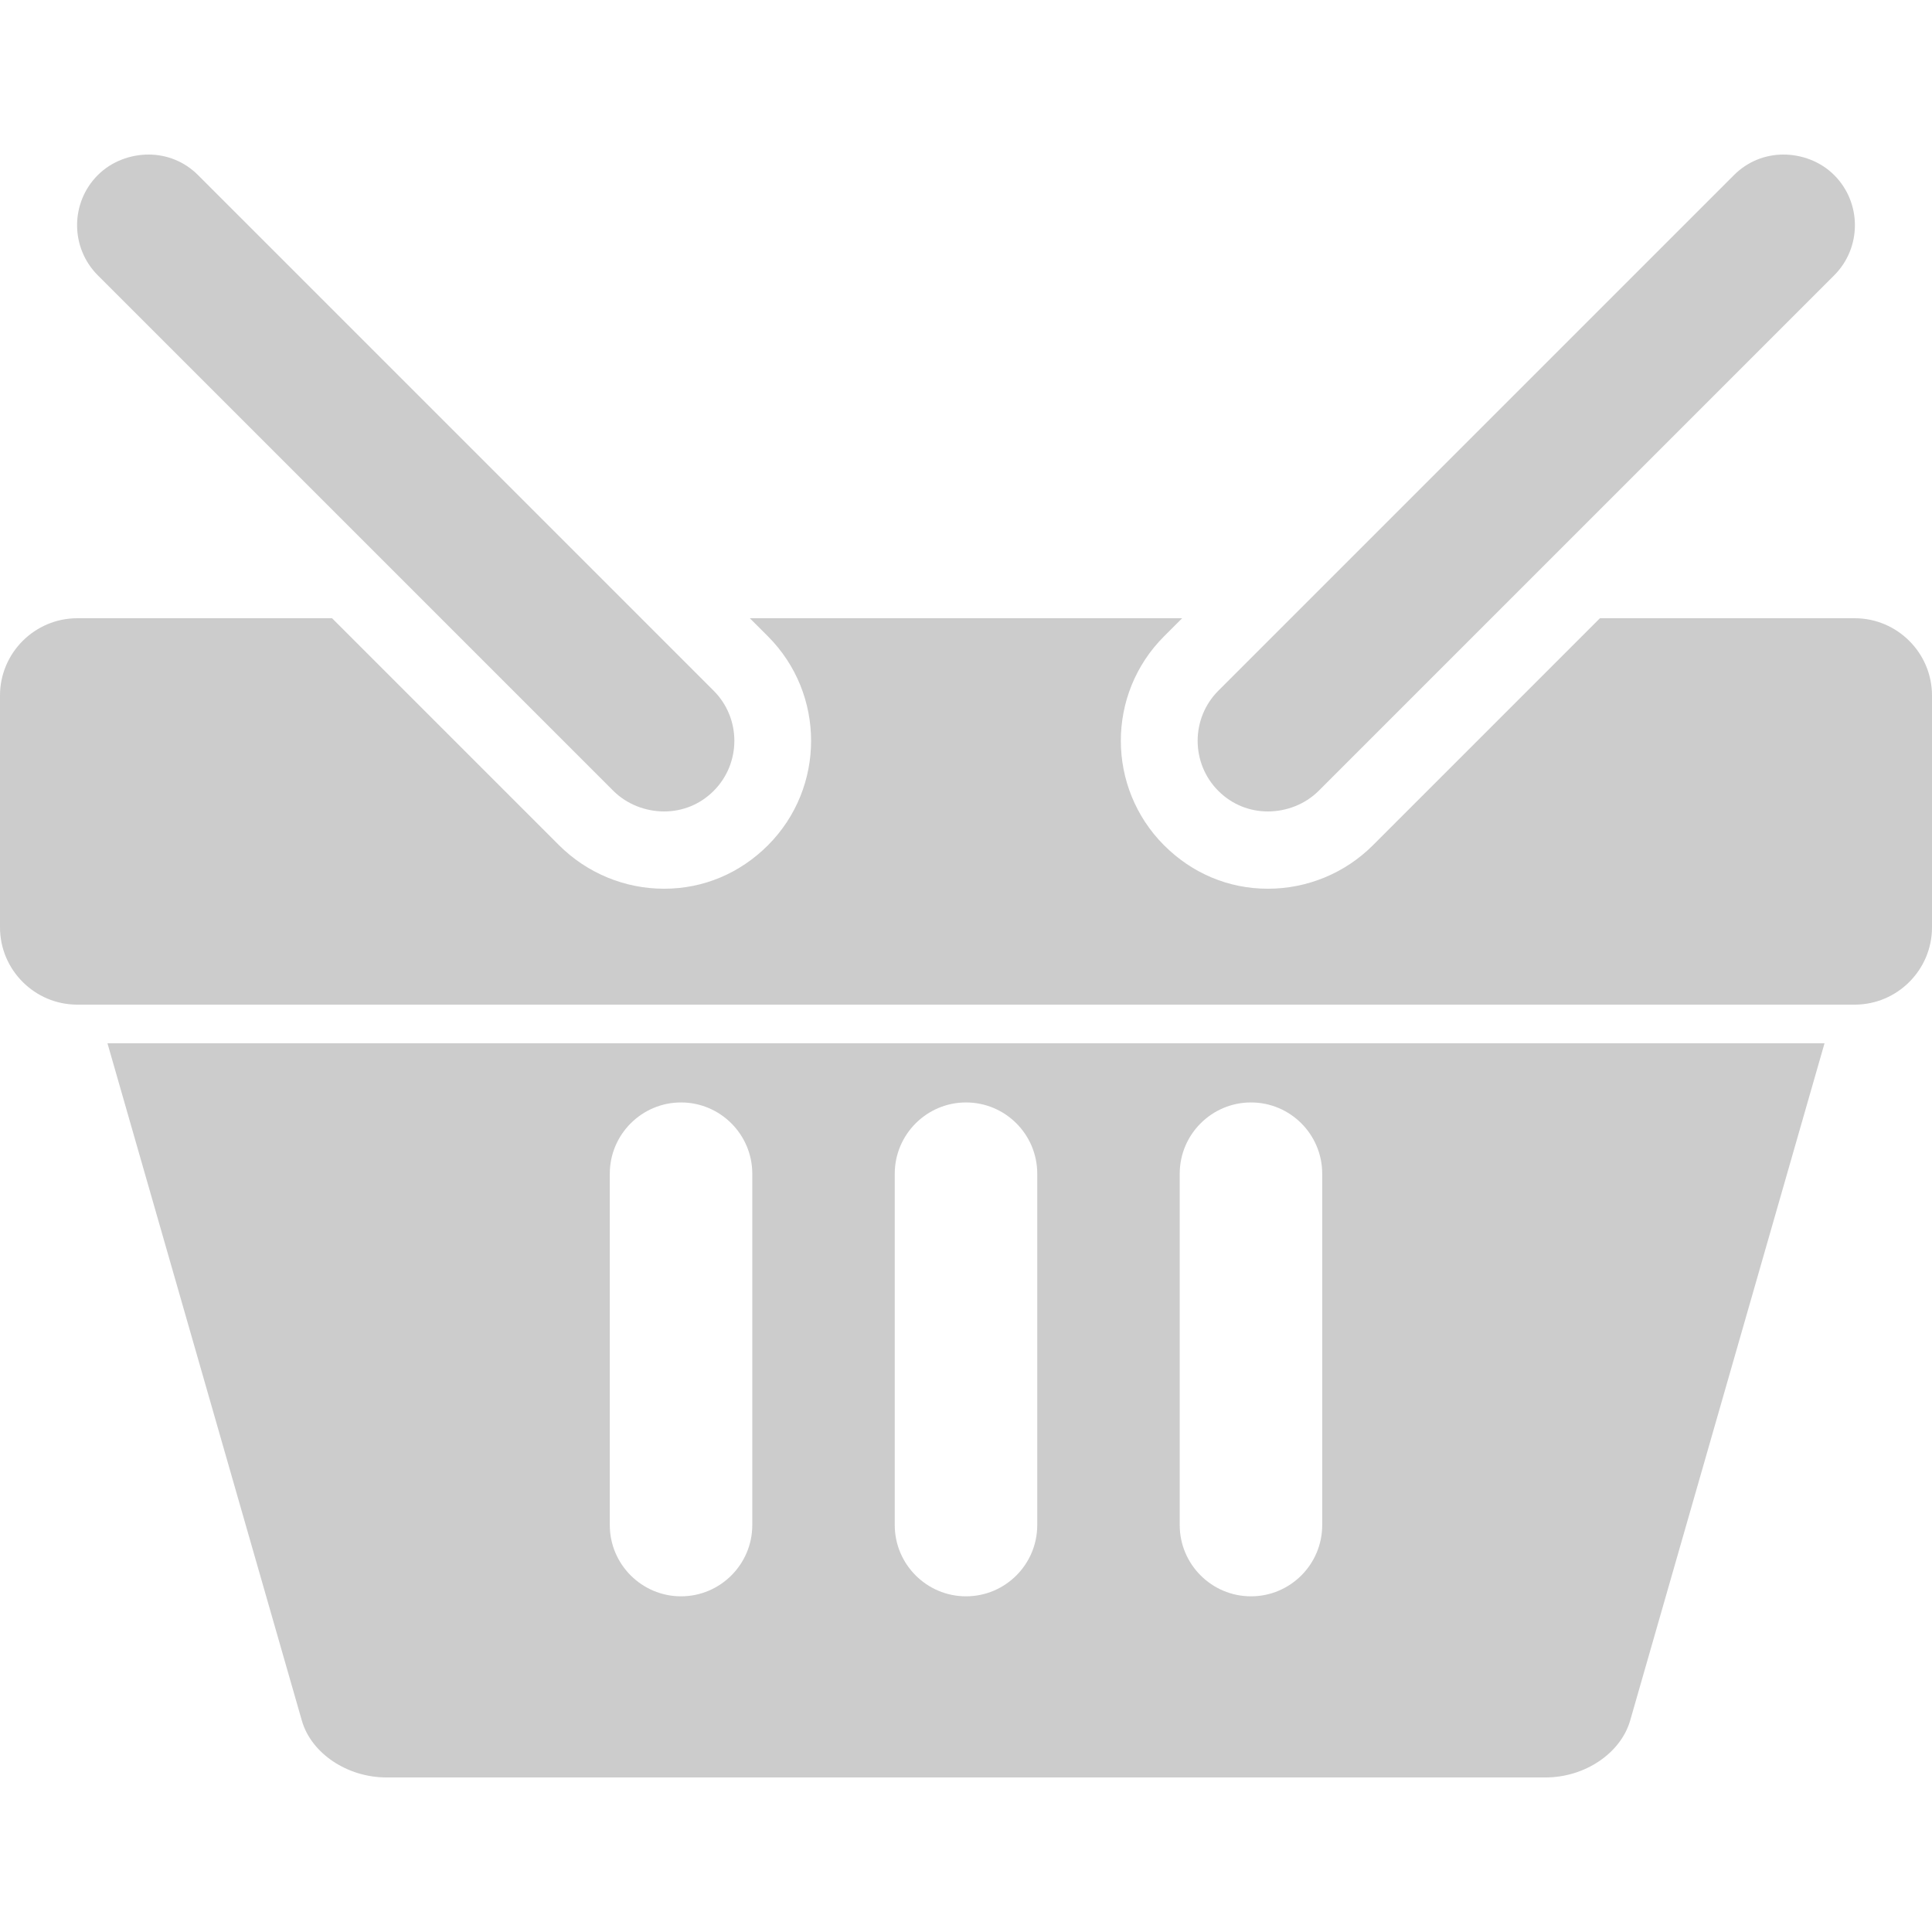 <svg version="1.1" xmlns="http://www.w3.org/2000/svg" xmlns:xlink="http://www.w3.org/1999/xlink" viewBox="0 0 171 171"><g fill="none" fill-rule="nonzero" stroke="none" stroke-width="1" stroke-linecap="butt" stroke-linejoin="miter" stroke-miterlimit="10" stroke-dasharray="" stroke-dashoffset="0" font-family="none" font-weight="none" font-size="none" text-anchor="none" style="mix-blend-mode: normal"><path d="M0,171.989v-171.989h171.989v171.989z" fill="none"></path><g fill="#cccccc"><path d="M13.146,13.68c-1.603,0 -3.273,0.601 -4.489,1.817c-2.445,2.445 -2.445,6.426 0,8.871l45.636,45.636c1.229,1.216 2.886,1.817 4.489,1.817c1.603,0 3.166,-0.601 4.382,-1.817c2.445,-2.445 2.445,-6.426 0,-8.871l-45.636,-45.636c-1.216,-1.216 -2.779,-1.817 -4.382,-1.817zM157.854,13.68c-1.603,0 -3.166,0.601 -4.382,1.817l-45.636,45.636c-2.445,2.445 -2.445,6.426 0,8.871c1.216,1.216 2.779,1.817 4.382,1.817c1.603,0 3.26,-0.601 4.489,-1.817l45.636,-45.636c2.445,-2.445 2.445,-6.426 0,-8.871c-1.216,-1.216 -2.886,-1.817 -4.489,-1.817zM6.84,54.72c-3.767,0 -6.84,3.073 -6.84,6.84v20.52c0,3.767 3.073,6.84 6.84,6.84h157.32c3.767,0 6.84,-3.073 6.84,-6.84v-20.52c0,-3.767 -3.073,-6.84 -6.84,-6.84h-22.551l-20.093,20.093c-2.471,2.471 -5.811,3.848 -9.298,3.848c-3.487,0 -6.706,-1.363 -9.191,-3.848c-5.09,-5.103 -5.103,-13.386 0,-18.489l1.603,-1.603h-38.261l1.603,1.603c5.09,5.103 5.09,13.386 0,18.489c-2.471,2.471 -5.691,3.848 -9.191,3.848c-3.487,0 -6.813,-1.376 -9.298,-3.848l-20.093,-20.093zM9.512,92.34l17.207,59.957c0.828,2.886 4.008,5.023 7.481,5.023h102.6c3.473,0 6.64,-2.138 7.481,-5.023l17.207,-59.957zM60.278,97.577c3.473,0 6.306,2.832 6.306,6.306v31.101c0,3.473 -2.832,6.306 -6.306,6.306c-3.473,0 -6.306,-2.832 -6.306,-6.306v-31.101c0,-3.473 2.832,-6.306 6.306,-6.306zM85.5,97.577c3.487,0 6.306,2.832 6.306,6.306v31.101c0,3.473 -2.819,6.306 -6.306,6.306c-3.473,0 -6.306,-2.832 -6.306,-6.306v-31.101c0,-3.473 2.832,-6.306 6.306,-6.306zM110.722,97.577c3.487,0 6.306,2.832 6.306,6.306v31.101c0,3.473 -2.819,6.306 -6.306,6.306c-3.473,0 -6.306,-2.832 -6.306,-6.306v-31.101c0,-3.473 2.832,-6.306 6.306,-6.306z"></path></g></g></svg>
